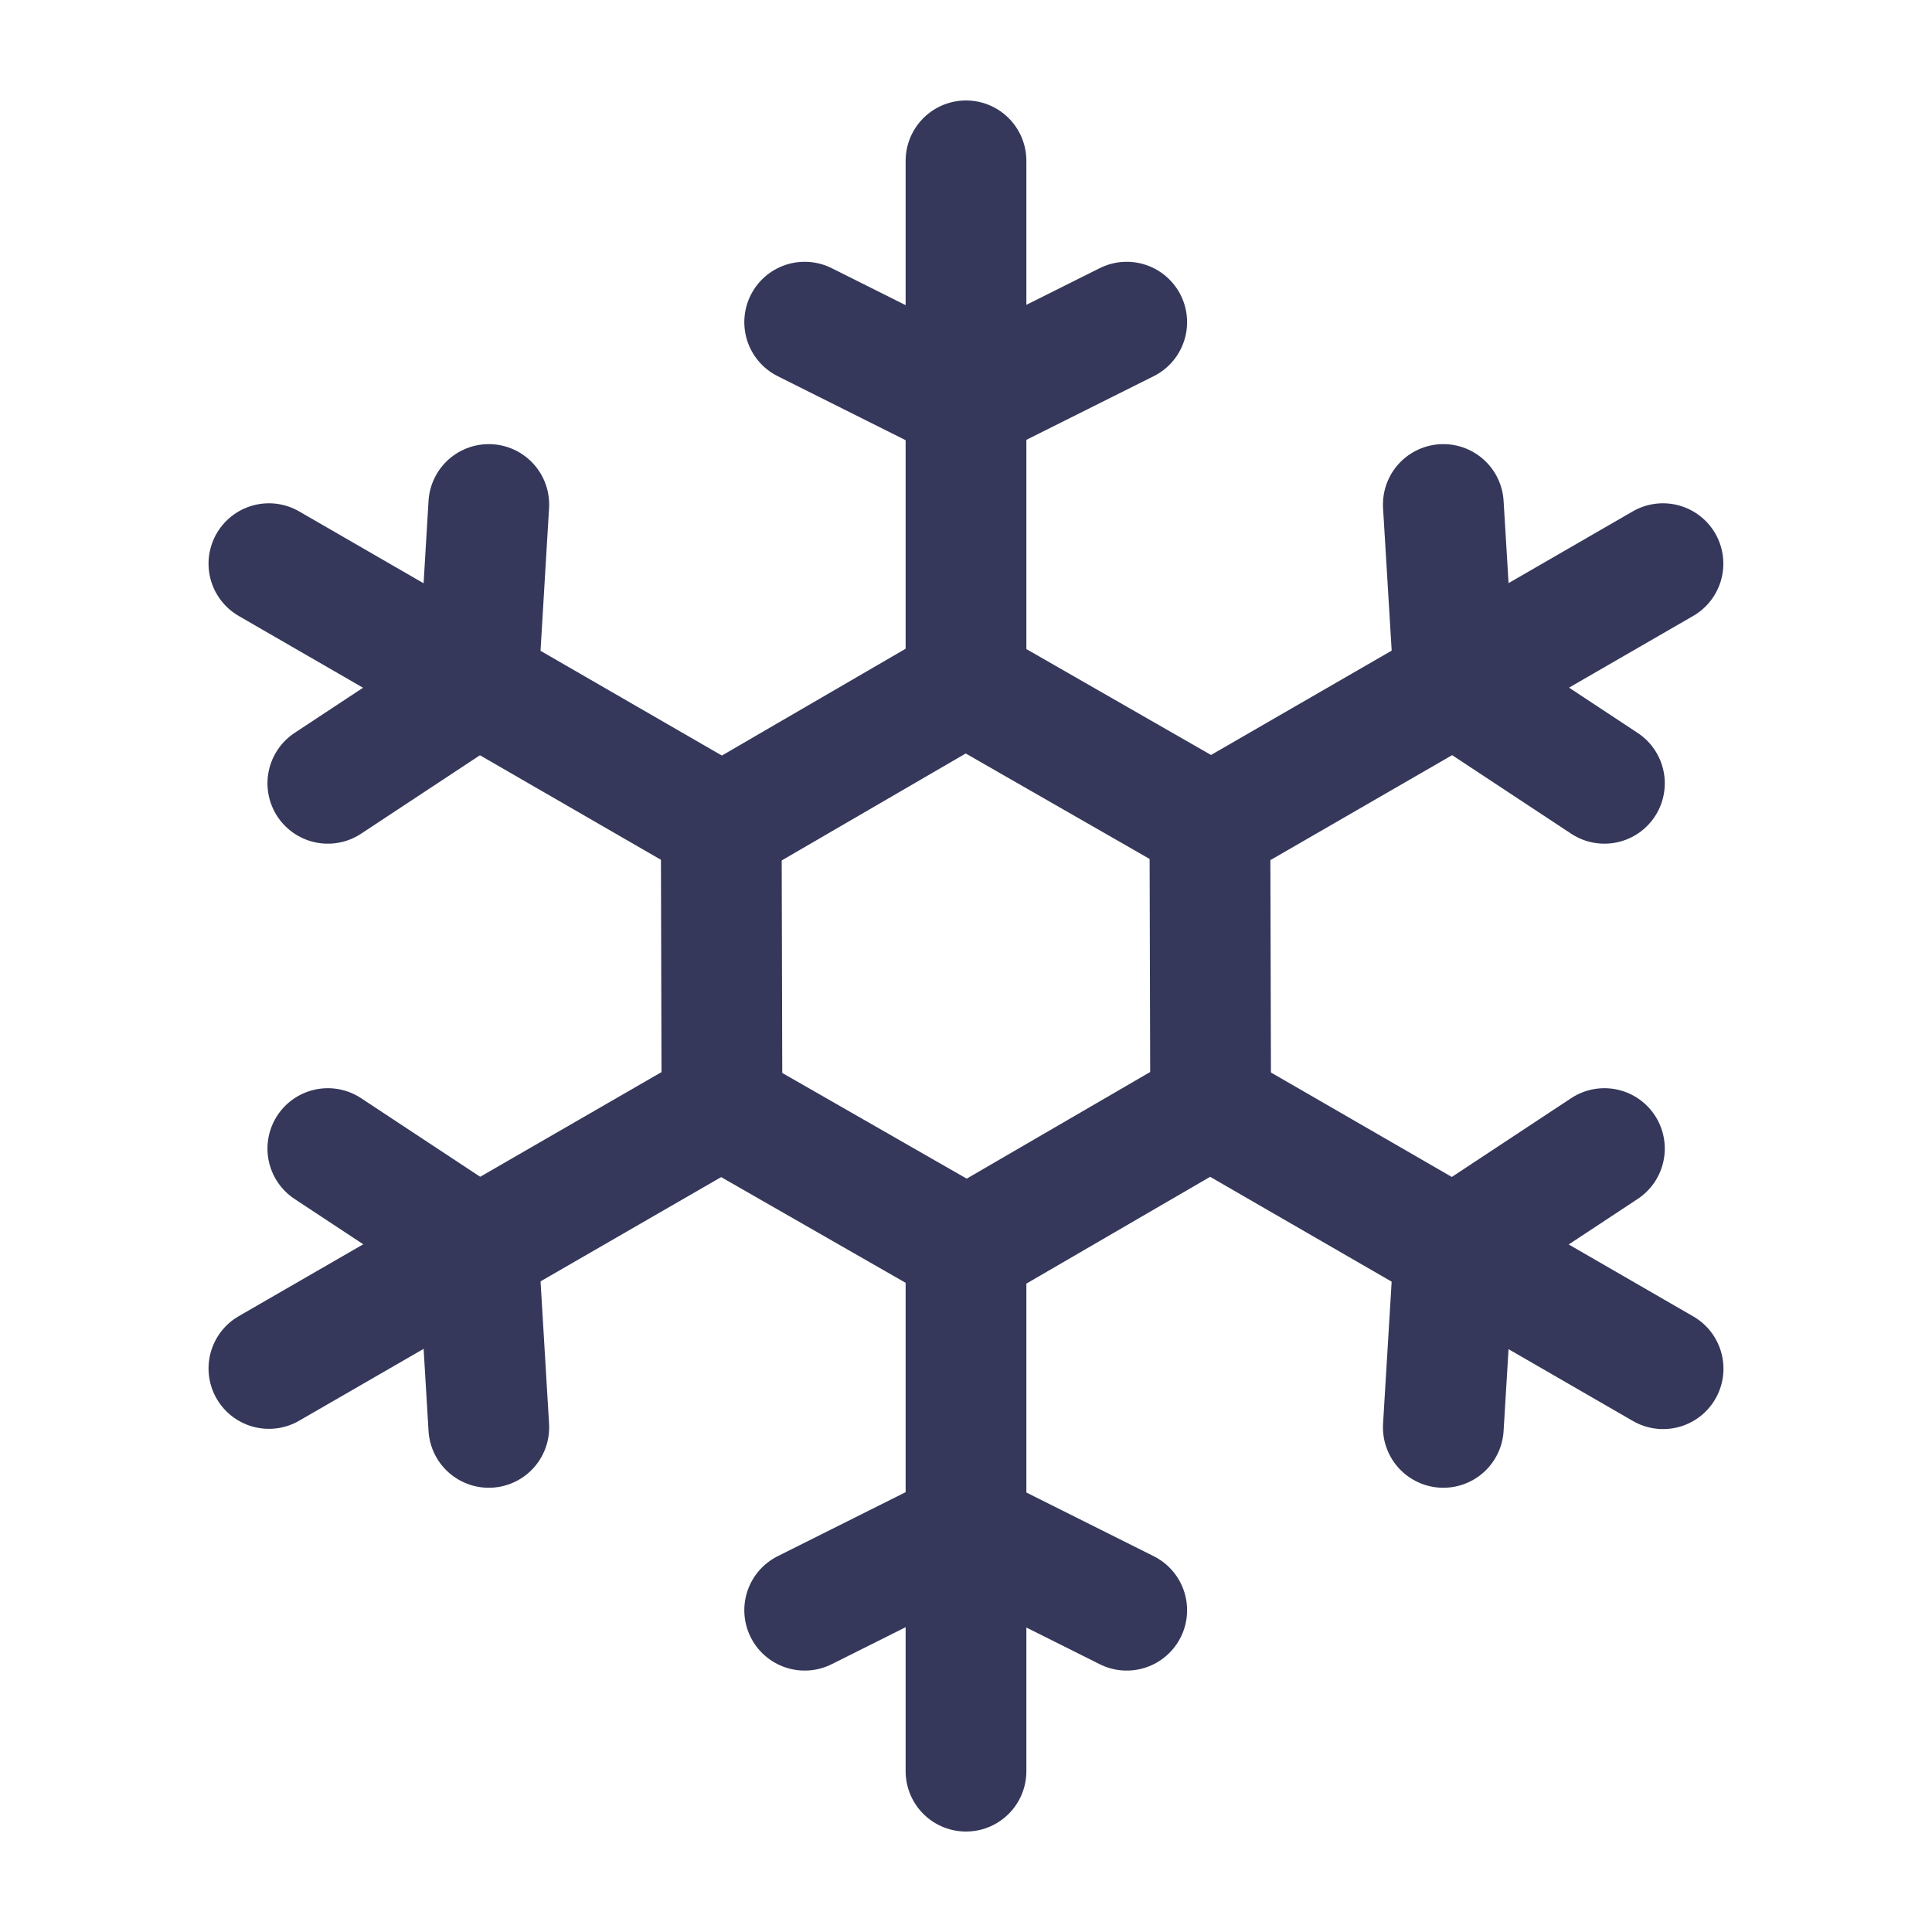 <svg width="16" height="16" viewBox="0 0 16 16" fill="none" xmlns="http://www.w3.org/2000/svg">
<g id="snowflake 1" clip-path="url(#clip0_8419_70620)">
<path id="Vector" d="M6.664 2.668L7.997 3.335L9.331 2.668" stroke="#35385A" stroke-linecap="round" stroke-linejoin="round"/>
<path id="Vector_2" d="M8 1.332V5.665L10 6.812" stroke="#35385A" stroke-linecap="round" stroke-linejoin="round"/>
<path id="Vector_3" d="M11.953 4.178L12.043 5.666L13.287 6.487" stroke="#35385A" stroke-linecap="round" stroke-linejoin="round"/>
<path id="Vector_4" d="M13.772 4.668L10.02 6.835L10.026 9.14" stroke="#35385A" stroke-linecap="round" stroke-linejoin="round"/>
<path id="Vector_5" d="M13.287 9.512L12.043 10.333L11.953 11.821" stroke="#35385A" stroke-linecap="round" stroke-linejoin="round"/>
<path id="Vector_6" d="M13.773 11.335L10.021 9.168L8.027 10.327" stroke="#35385A" stroke-linecap="round" stroke-linejoin="round"/>
<path id="Vector_7" d="M9.331 13.335L7.997 12.668L6.664 13.335" stroke="#35385A" stroke-linecap="round" stroke-linejoin="round"/>
<path id="Vector_8" d="M8 14.668V10.334L6 9.188" stroke="#35385A" stroke-linecap="round" stroke-linejoin="round"/>
<path id="Vector_9" d="M4.048 11.821L3.959 10.333L2.715 9.512" stroke="#35385A" stroke-linecap="round" stroke-linejoin="round"/>
<path id="Vector_10" d="M2.227 11.333L5.979 9.167L5.973 6.861" stroke="#35385A" stroke-linecap="round" stroke-linejoin="round"/>
<path id="Vector_11" d="M2.715 6.487L3.959 5.666L4.048 4.178" stroke="#35385A" stroke-linecap="round" stroke-linejoin="round"/>
<path id="Vector_12" d="M2.227 4.668L5.979 6.835L7.973 5.676" stroke="#35385A" stroke-linecap="round" stroke-linejoin="round"/>
</g>
<defs>
<clipPath id="clip0_8419_70620">
<rect width="16" height="16" fill="white"/>
</clipPath>
</defs>
</svg>
